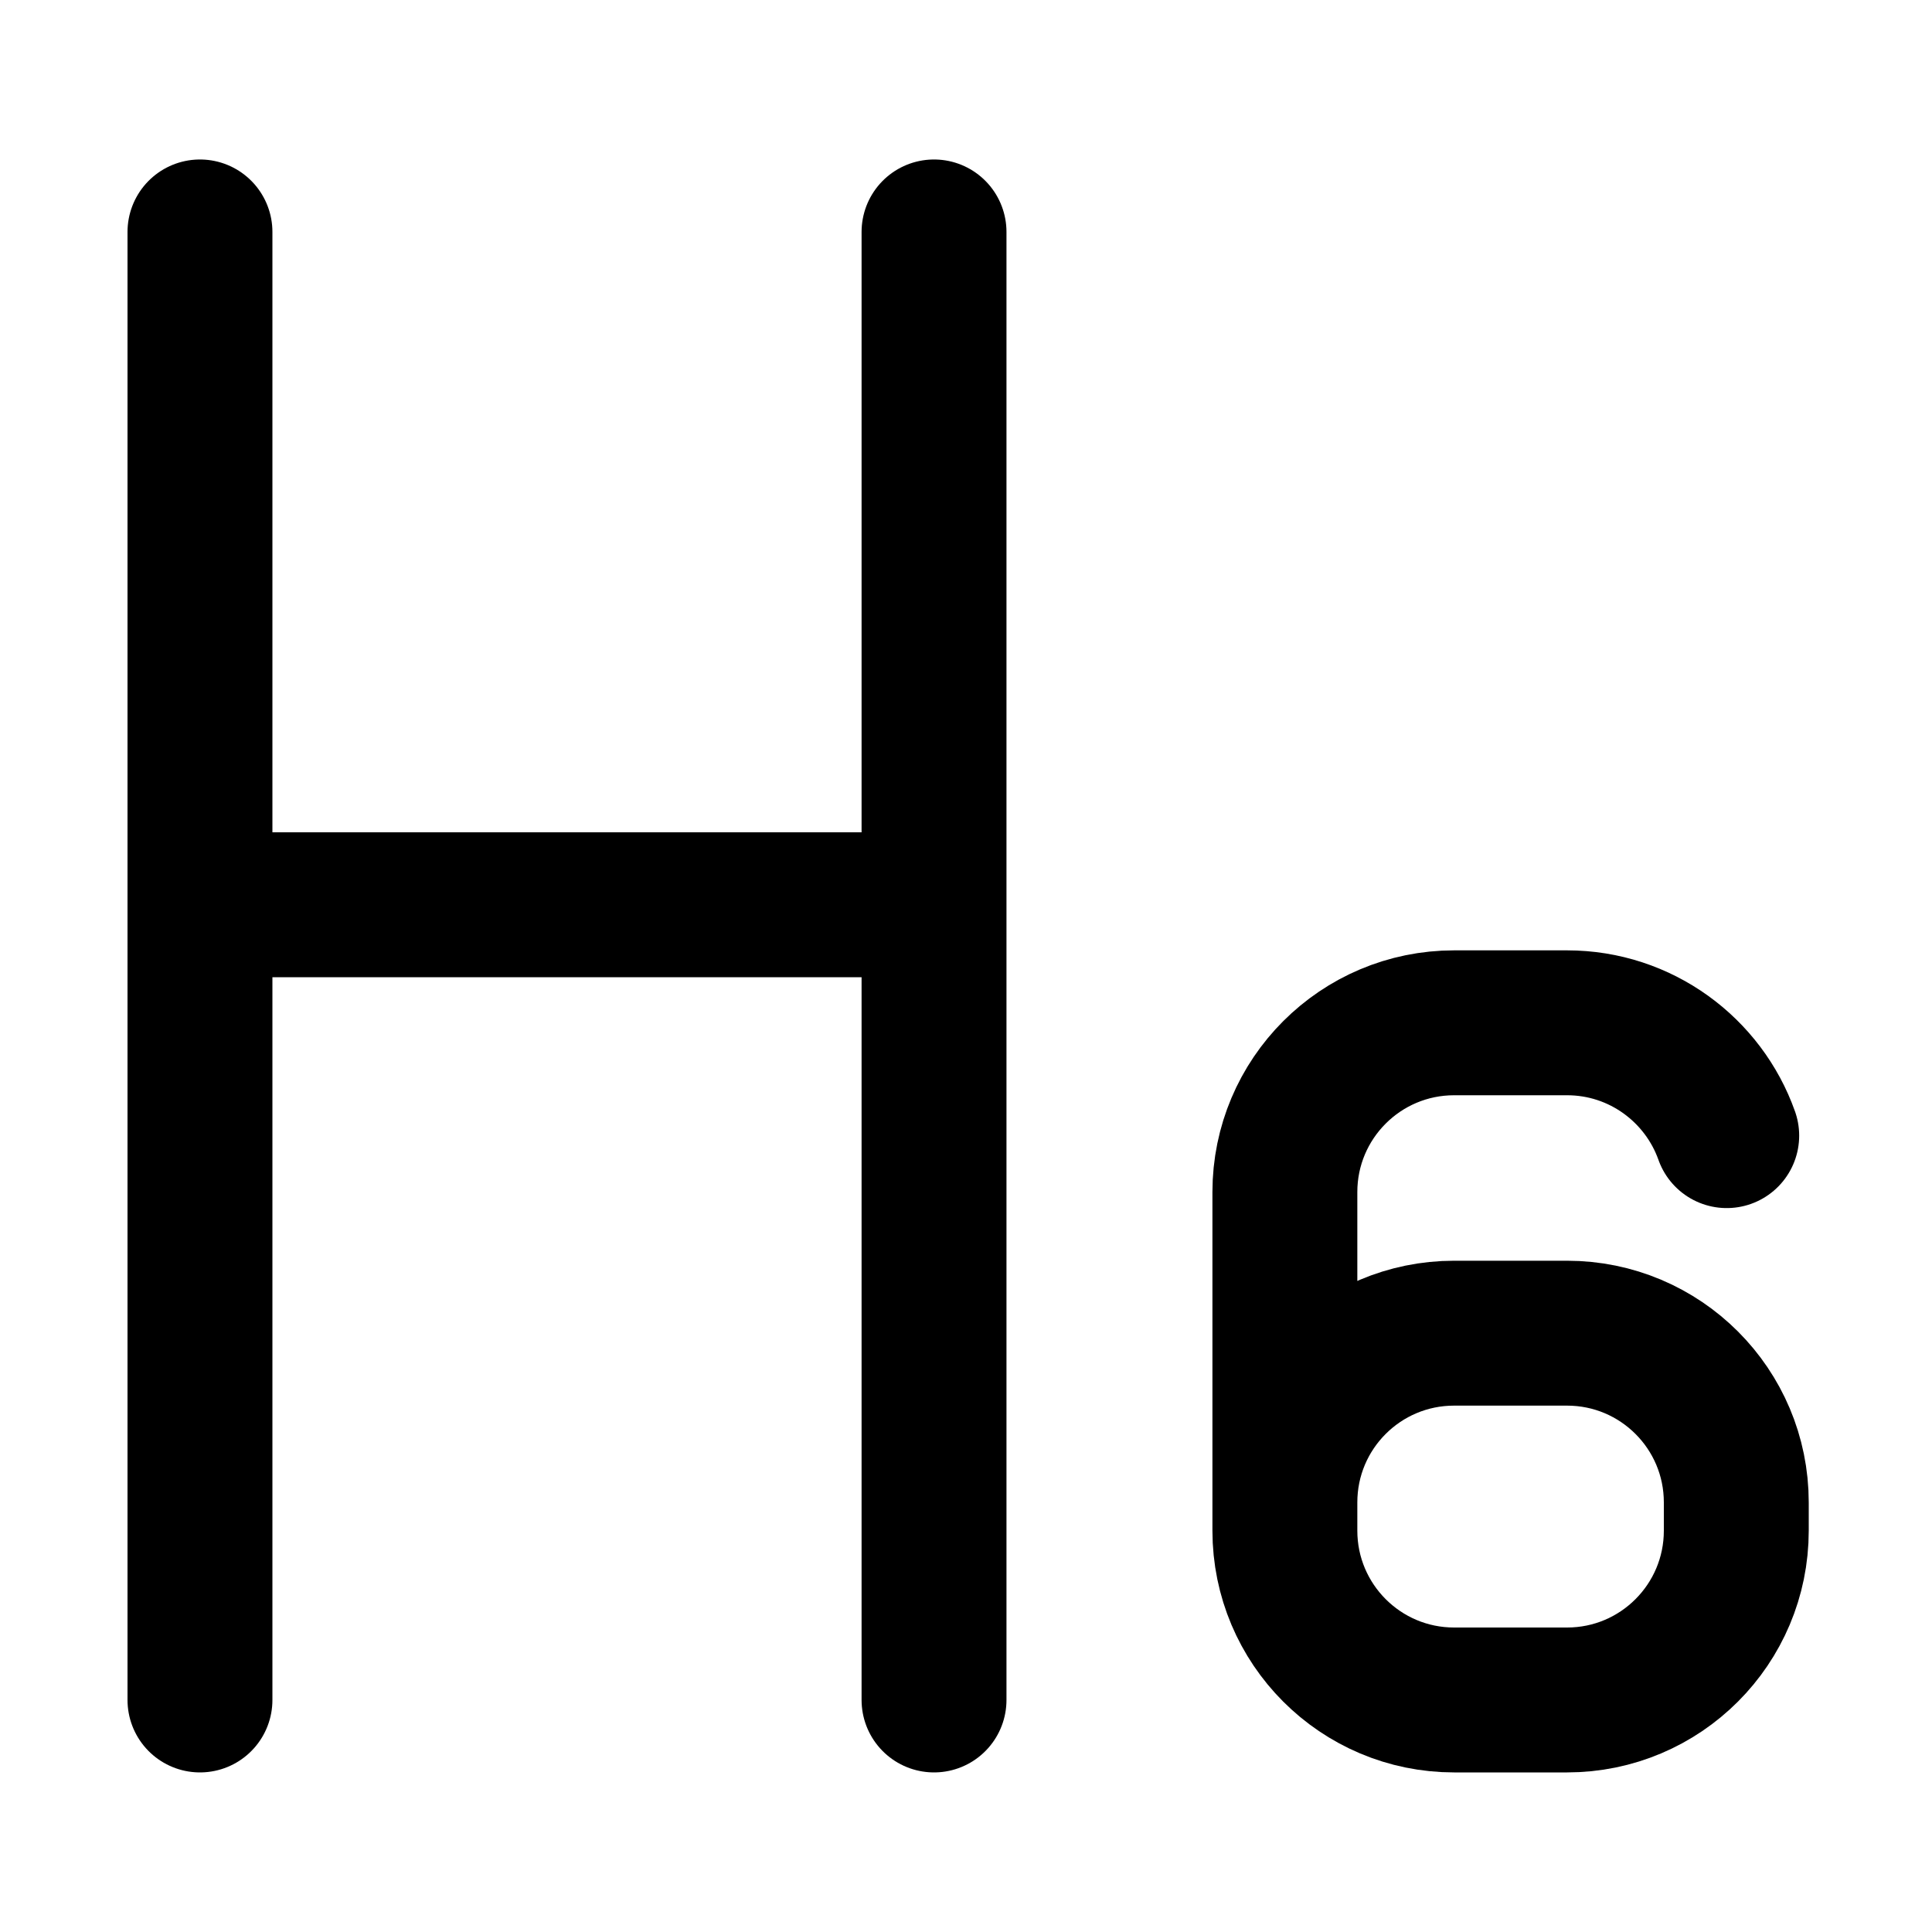 <svg width="20" height="20" viewBox="0 0 20 20" fill="none" xmlns="http://www.w3.org/2000/svg">
<g id="heading-6-paragraph-styles-heading-39">
<g id="heading-6-paragraph-styles-heading">
<path id="vector 1" d="M2.07 17.598V2.401M9.669 2.401V17.598M2.07 9.366H9.669" stroke="black" stroke-width="1.5" stroke-linecap="round" stroke-linejoin="round"/>
<path id="vector" d="M13.301 15.845V15.553C13.301 14.585 14.085 13.801 15.053 13.801H16.222C17.19 13.801 17.974 14.585 17.974 15.553V15.845C17.974 16.813 17.19 17.598 16.222 17.598H15.053C14.085 17.598 13.301 16.813 13.301 15.845ZM13.301 15.845L13.301 12.34C13.301 11.373 14.085 10.588 15.053 10.588H16.222C16.985 10.588 17.634 11.076 17.875 11.756" stroke="black" stroke-width="1.5" stroke-linecap="round" stroke-linejoin="round"/>
</g>
</g>
</svg>
